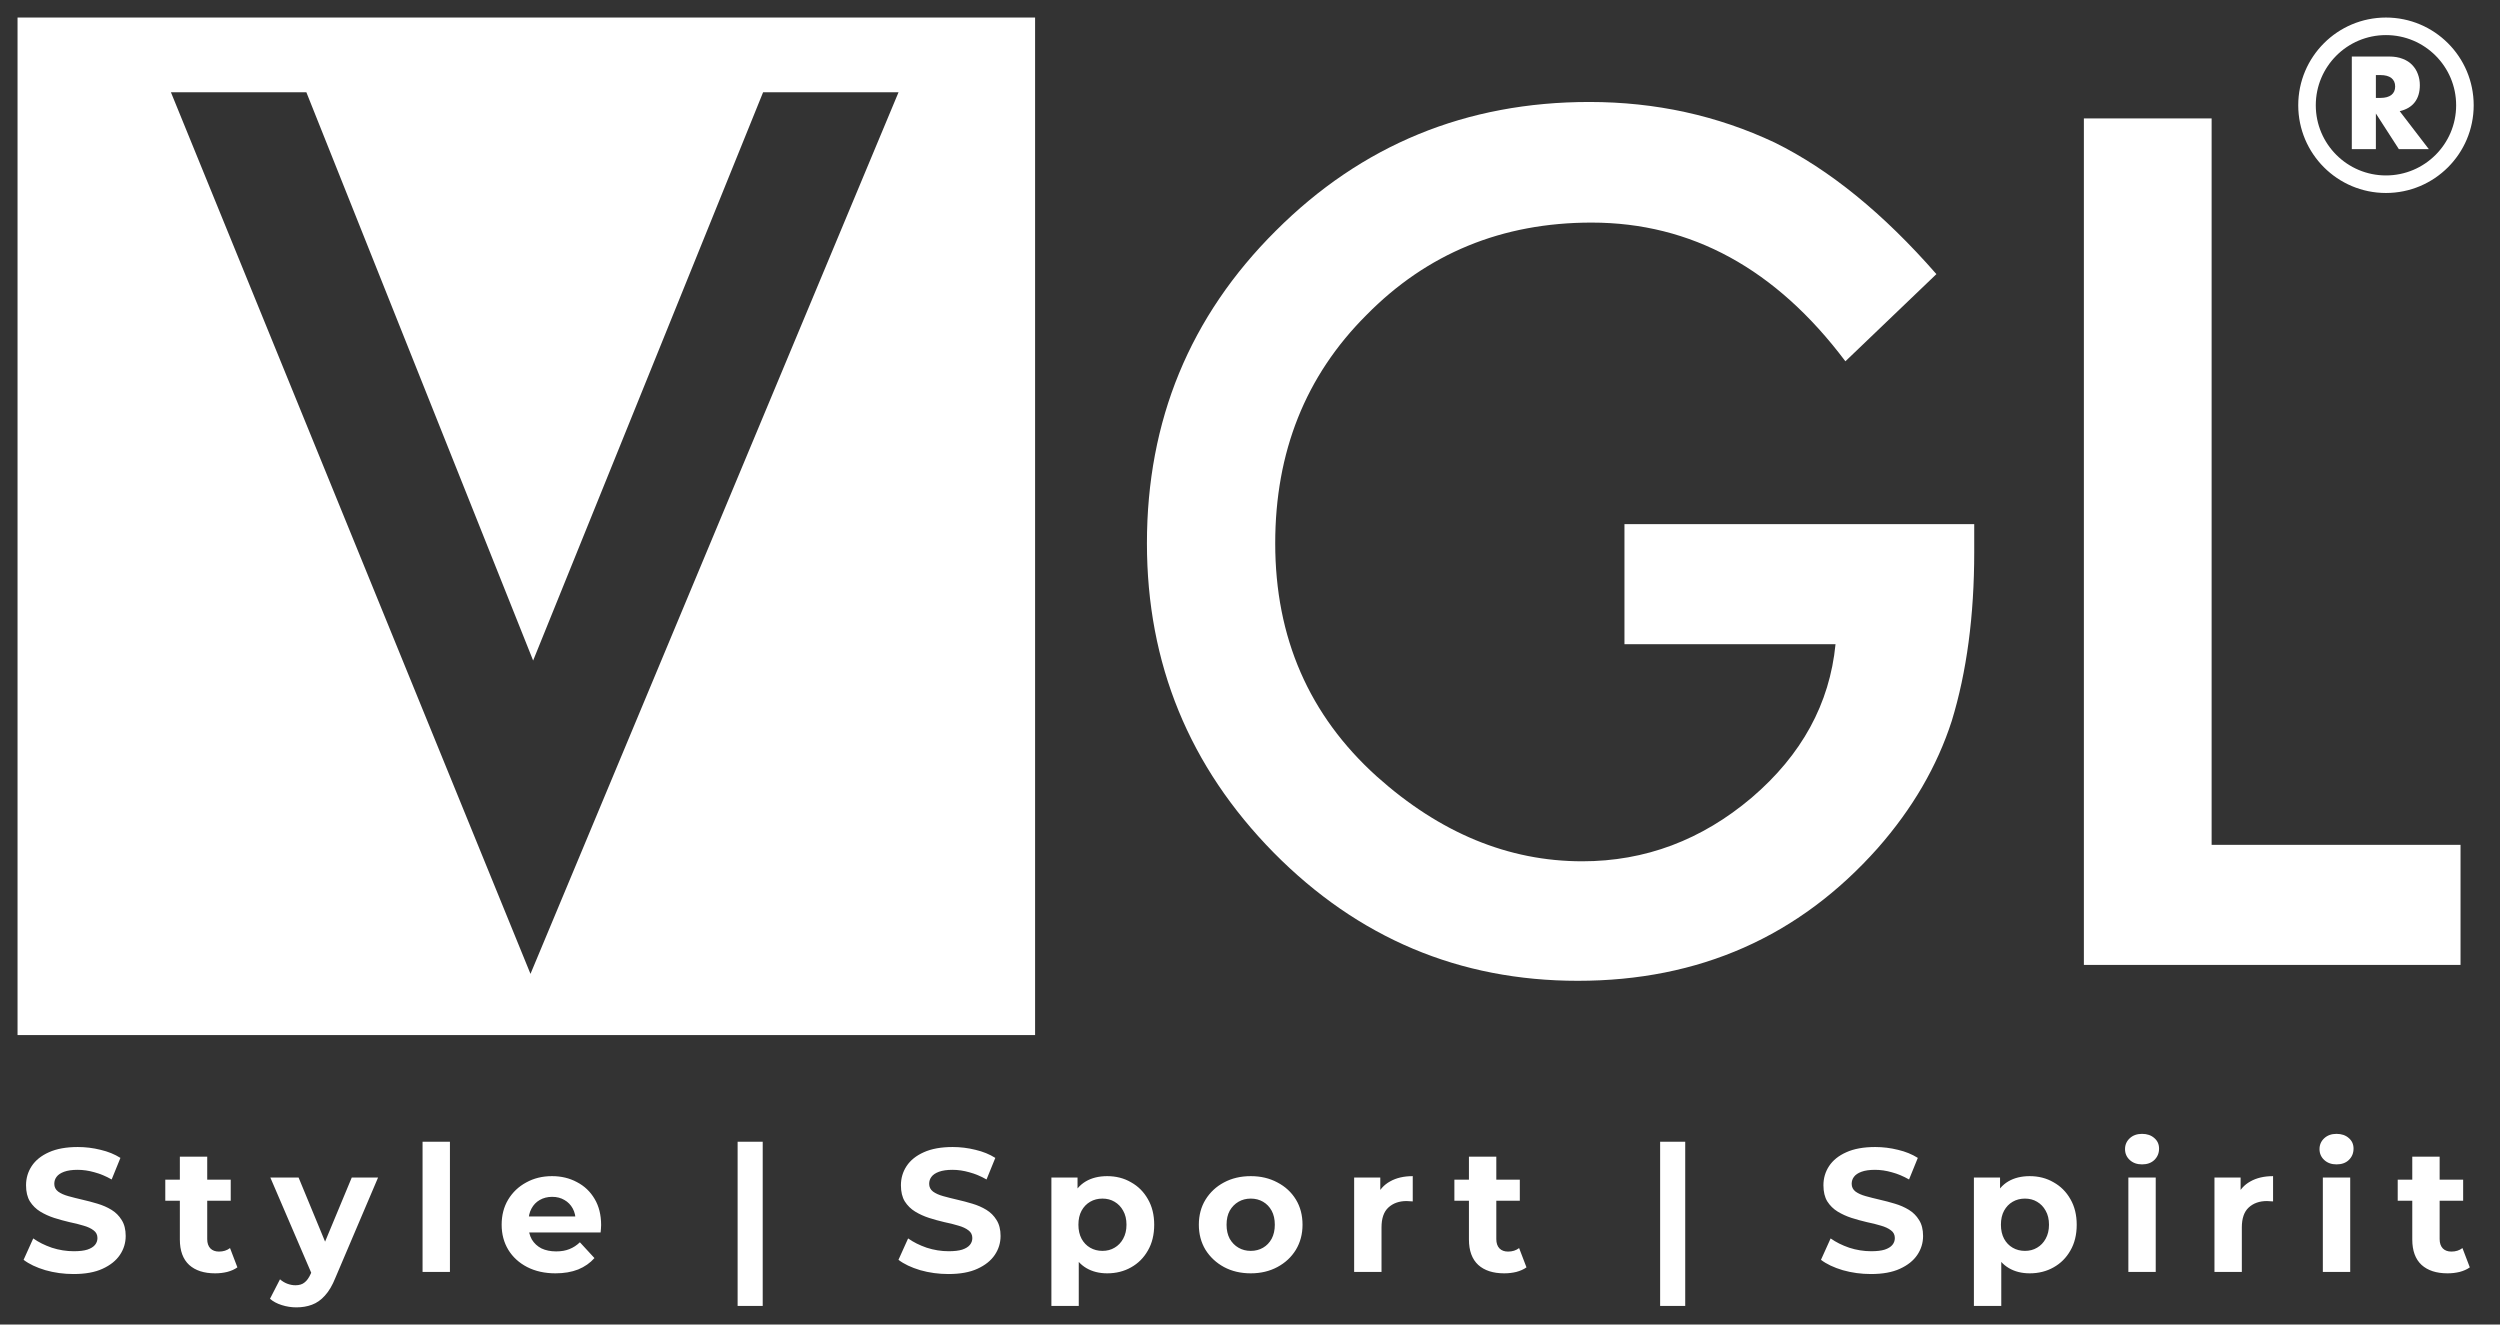 <svg width="285" height="151" viewBox="0 0 285 151" fill="none" xmlns="http://www.w3.org/2000/svg">
<rect x="0" y="0" width="285" height="151" fill="#333333" stroke="none"/>
<path d="M8.389 145.24C7.269 145.24 6.196 145.093 5.169 144.8C4.143 144.493 3.316 144.1 2.689 143.62L3.789 141.18C4.389 141.607 5.096 141.96 5.909 142.24C6.736 142.507 7.569 142.64 8.409 142.64C9.049 142.64 9.563 142.58 9.949 142.46C10.349 142.327 10.643 142.147 10.829 141.92C11.016 141.693 11.109 141.433 11.109 141.14C11.109 140.767 10.963 140.473 10.669 140.26C10.376 140.033 9.989 139.853 9.509 139.72C9.029 139.573 8.496 139.44 7.909 139.32C7.336 139.187 6.756 139.027 6.169 138.84C5.596 138.653 5.069 138.413 4.589 138.12C4.109 137.827 3.716 137.44 3.409 136.96C3.116 136.48 2.969 135.867 2.969 135.12C2.969 134.32 3.183 133.593 3.609 132.94C4.049 132.273 4.703 131.747 5.569 131.36C6.449 130.96 7.549 130.76 8.869 130.76C9.749 130.76 10.616 130.867 11.469 131.08C12.323 131.28 13.076 131.587 13.729 132L12.729 134.46C12.076 134.087 11.423 133.813 10.769 133.64C10.116 133.453 9.476 133.36 8.849 133.36C8.223 133.36 7.709 133.433 7.309 133.58C6.909 133.727 6.623 133.92 6.449 134.16C6.276 134.387 6.189 134.653 6.189 134.96C6.189 135.32 6.336 135.613 6.629 135.84C6.923 136.053 7.309 136.227 7.789 136.36C8.269 136.493 8.796 136.627 9.369 136.76C9.956 136.893 10.536 137.047 11.109 137.22C11.696 137.393 12.229 137.627 12.709 137.92C13.189 138.213 13.576 138.6 13.869 139.08C14.176 139.56 14.329 140.167 14.329 140.9C14.329 141.687 14.109 142.407 13.669 143.06C13.229 143.713 12.569 144.24 11.689 144.64C10.823 145.04 9.723 145.24 8.389 145.24ZM24.523 145.16C23.256 145.16 22.27 144.84 21.563 144.2C20.857 143.547 20.503 142.58 20.503 141.3V131.86H23.623V141.26C23.623 141.713 23.743 142.067 23.983 142.32C24.223 142.56 24.55 142.68 24.963 142.68C25.456 142.68 25.877 142.547 26.223 142.28L27.063 144.48C26.743 144.707 26.357 144.88 25.903 145C25.463 145.107 25.003 145.16 24.523 145.16ZM18.843 136.88V134.48H26.303V136.88H18.843ZM33.779 149.04C33.219 149.04 32.666 148.953 32.119 148.78C31.573 148.607 31.126 148.367 30.779 148.06L31.919 145.84C32.159 146.053 32.433 146.22 32.739 146.34C33.059 146.46 33.373 146.52 33.679 146.52C34.119 146.52 34.466 146.413 34.719 146.2C34.986 146 35.226 145.66 35.439 145.18L35.999 143.86L36.239 143.52L40.099 134.24H43.099L38.239 145.66C37.893 146.527 37.493 147.207 37.039 147.7C36.599 148.193 36.106 148.54 35.559 148.74C35.026 148.94 34.433 149.04 33.779 149.04ZM35.619 145.42L30.819 134.24H34.039L37.759 143.24L35.619 145.42ZM48.172 145V130.16H51.292V145H48.172ZM63.328 145.16C62.101 145.16 61.021 144.92 60.088 144.44C59.168 143.96 58.455 143.307 57.948 142.48C57.441 141.64 57.188 140.687 57.188 139.62C57.188 138.54 57.435 137.587 57.928 136.76C58.435 135.92 59.121 135.267 59.988 134.8C60.855 134.32 61.835 134.08 62.928 134.08C63.981 134.08 64.928 134.307 65.768 134.76C66.621 135.2 67.295 135.84 67.788 136.68C68.281 137.507 68.528 138.5 68.528 139.66C68.528 139.78 68.521 139.92 68.508 140.08C68.495 140.227 68.481 140.367 68.468 140.5H59.728V138.68H66.828L65.628 139.22C65.628 138.66 65.515 138.173 65.288 137.76C65.061 137.347 64.748 137.027 64.348 136.8C63.948 136.56 63.481 136.44 62.948 136.44C62.415 136.44 61.941 136.56 61.528 136.8C61.128 137.027 60.815 137.353 60.588 137.78C60.361 138.193 60.248 138.687 60.248 139.26V139.74C60.248 140.327 60.375 140.847 60.628 141.3C60.895 141.74 61.261 142.08 61.728 142.32C62.208 142.547 62.768 142.66 63.408 142.66C63.981 142.66 64.481 142.573 64.908 142.4C65.348 142.227 65.748 141.967 66.108 141.62L67.768 143.42C67.275 143.98 66.655 144.413 65.908 144.72C65.161 145.013 64.301 145.16 63.328 145.16ZM84.089 148.88V130.16H86.949V148.88H84.089ZM108.125 145.24C107.005 145.24 105.932 145.093 104.905 144.8C103.879 144.493 103.052 144.1 102.425 143.62L103.525 141.18C104.125 141.607 104.832 141.96 105.645 142.24C106.472 142.507 107.305 142.64 108.145 142.64C108.785 142.64 109.299 142.58 109.685 142.46C110.085 142.327 110.379 142.147 110.565 141.92C110.752 141.693 110.845 141.433 110.845 141.14C110.845 140.767 110.699 140.473 110.405 140.26C110.112 140.033 109.725 139.853 109.245 139.72C108.765 139.573 108.232 139.44 107.645 139.32C107.072 139.187 106.492 139.027 105.905 138.84C105.332 138.653 104.805 138.413 104.325 138.12C103.845 137.827 103.452 137.44 103.145 136.96C102.852 136.48 102.705 135.867 102.705 135.12C102.705 134.32 102.919 133.593 103.345 132.94C103.785 132.273 104.439 131.747 105.305 131.36C106.185 130.96 107.285 130.76 108.605 130.76C109.485 130.76 110.352 130.867 111.205 131.08C112.059 131.28 112.812 131.587 113.465 132L112.465 134.46C111.812 134.087 111.159 133.813 110.505 133.64C109.852 133.453 109.212 133.36 108.585 133.36C107.959 133.36 107.445 133.433 107.045 133.58C106.645 133.727 106.359 133.92 106.185 134.16C106.012 134.387 105.925 134.653 105.925 134.96C105.925 135.32 106.072 135.613 106.365 135.84C106.659 136.053 107.045 136.227 107.525 136.36C108.005 136.493 108.532 136.627 109.105 136.76C109.692 136.893 110.272 137.047 110.845 137.22C111.432 137.393 111.965 137.627 112.445 137.92C112.925 138.213 113.312 138.6 113.605 139.08C113.912 139.56 114.065 140.167 114.065 140.9C114.065 141.687 113.845 142.407 113.405 143.06C112.965 143.713 112.305 144.24 111.425 144.64C110.559 145.04 109.459 145.24 108.125 145.24ZM126.219 145.16C125.312 145.16 124.519 144.96 123.839 144.56C123.159 144.16 122.626 143.553 122.239 142.74C121.866 141.913 121.679 140.873 121.679 139.62C121.679 138.353 121.859 137.313 122.219 136.5C122.579 135.687 123.099 135.08 123.779 134.68C124.459 134.28 125.272 134.08 126.219 134.08C127.232 134.08 128.139 134.313 128.939 134.78C129.752 135.233 130.392 135.873 130.859 136.7C131.339 137.527 131.579 138.5 131.579 139.62C131.579 140.753 131.339 141.733 130.859 142.56C130.392 143.387 129.752 144.027 128.939 144.48C128.139 144.933 127.232 145.16 126.219 145.16ZM119.859 148.88V134.24H122.839V136.44L122.779 139.64L122.979 142.82V148.88H119.859ZM125.679 142.6C126.199 142.6 126.659 142.48 127.059 142.24C127.472 142 127.799 141.66 128.039 141.22C128.292 140.767 128.419 140.233 128.419 139.62C128.419 138.993 128.292 138.46 128.039 138.02C127.799 137.58 127.472 137.24 127.059 137C126.659 136.76 126.199 136.64 125.679 136.64C125.159 136.64 124.692 136.76 124.279 137C123.866 137.24 123.539 137.58 123.299 138.02C123.059 138.46 122.939 138.993 122.939 139.62C122.939 140.233 123.059 140.767 123.299 141.22C123.539 141.66 123.866 142 124.279 142.24C124.692 142.48 125.159 142.6 125.679 142.6ZM142.588 145.16C141.441 145.16 140.421 144.92 139.528 144.44C138.648 143.96 137.948 143.307 137.428 142.48C136.921 141.64 136.668 140.687 136.668 139.62C136.668 138.54 136.921 137.587 137.428 136.76C137.948 135.92 138.648 135.267 139.528 134.8C140.421 134.32 141.441 134.08 142.588 134.08C143.721 134.08 144.734 134.32 145.628 134.8C146.521 135.267 147.221 135.913 147.728 136.74C148.234 137.567 148.488 138.527 148.488 139.62C148.488 140.687 148.234 141.64 147.728 142.48C147.221 143.307 146.521 143.96 145.628 144.44C144.734 144.92 143.721 145.16 142.588 145.16ZM142.588 142.6C143.108 142.6 143.574 142.48 143.988 142.24C144.401 142 144.728 141.66 144.968 141.22C145.208 140.767 145.328 140.233 145.328 139.62C145.328 138.993 145.208 138.46 144.968 138.02C144.728 137.58 144.401 137.24 143.988 137C143.574 136.76 143.108 136.64 142.588 136.64C142.068 136.64 141.601 136.76 141.188 137C140.774 137.24 140.441 137.58 140.188 138.02C139.948 138.46 139.828 138.993 139.828 139.62C139.828 140.233 139.948 140.767 140.188 141.22C140.441 141.66 140.774 142 141.188 142.24C141.601 142.48 142.068 142.6 142.588 142.6ZM154.373 145V134.24H157.353V137.28L156.933 136.4C157.253 135.64 157.767 135.067 158.473 134.68C159.18 134.28 160.04 134.08 161.053 134.08V136.96C160.92 136.947 160.8 136.94 160.693 136.94C160.587 136.927 160.473 136.92 160.353 136.92C159.5 136.92 158.807 137.167 158.273 137.66C157.753 138.14 157.493 138.893 157.493 139.92V145H154.373ZM171.479 145.16C170.213 145.16 169.226 144.84 168.519 144.2C167.813 143.547 167.459 142.58 167.459 141.3V131.86H170.579V141.26C170.579 141.713 170.699 142.067 170.939 142.32C171.179 142.56 171.506 142.68 171.919 142.68C172.413 142.68 172.833 142.547 173.179 142.28L174.019 144.48C173.699 144.707 173.313 144.88 172.859 145C172.419 145.107 171.959 145.16 171.479 145.16ZM165.799 136.88V134.48H173.259V136.88H165.799ZM189.255 148.88V130.16H192.115V148.88H189.255ZM213.291 145.24C212.171 145.24 211.098 145.093 210.071 144.8C209.044 144.493 208.218 144.1 207.591 143.62L208.691 141.18C209.291 141.607 209.998 141.96 210.811 142.24C211.638 142.507 212.471 142.64 213.311 142.64C213.951 142.64 214.464 142.58 214.851 142.46C215.251 142.327 215.544 142.147 215.731 141.92C215.918 141.693 216.011 141.433 216.011 141.14C216.011 140.767 215.864 140.473 215.571 140.26C215.278 140.033 214.891 139.853 214.411 139.72C213.931 139.573 213.398 139.44 212.811 139.32C212.238 139.187 211.658 139.027 211.071 138.84C210.498 138.653 209.971 138.413 209.491 138.12C209.011 137.827 208.618 137.44 208.311 136.96C208.018 136.48 207.871 135.867 207.871 135.12C207.871 134.32 208.084 133.593 208.511 132.94C208.951 132.273 209.604 131.747 210.471 131.36C211.351 130.96 212.451 130.76 213.771 130.76C214.651 130.76 215.518 130.867 216.371 131.08C217.224 131.28 217.978 131.587 218.631 132L217.631 134.46C216.978 134.087 216.324 133.813 215.671 133.64C215.018 133.453 214.378 133.36 213.751 133.36C213.124 133.36 212.611 133.433 212.211 133.58C211.811 133.727 211.524 133.92 211.351 134.16C211.178 134.387 211.091 134.653 211.091 134.96C211.091 135.32 211.238 135.613 211.531 135.84C211.824 136.053 212.211 136.227 212.691 136.36C213.171 136.493 213.698 136.627 214.271 136.76C214.858 136.893 215.438 137.047 216.011 137.22C216.598 137.393 217.131 137.627 217.611 137.92C218.091 138.213 218.478 138.6 218.771 139.08C219.078 139.56 219.231 140.167 219.231 140.9C219.231 141.687 219.011 142.407 218.571 143.06C218.131 143.713 217.471 144.24 216.591 144.64C215.724 145.04 214.624 145.24 213.291 145.24ZM231.385 145.16C230.478 145.16 229.685 144.96 229.005 144.56C228.325 144.16 227.791 143.553 227.405 142.74C227.031 141.913 226.845 140.873 226.845 139.62C226.845 138.353 227.025 137.313 227.385 136.5C227.745 135.687 228.265 135.08 228.945 134.68C229.625 134.28 230.438 134.08 231.385 134.08C232.398 134.08 233.305 134.313 234.105 134.78C234.918 135.233 235.558 135.873 236.025 136.7C236.505 137.527 236.745 138.5 236.745 139.62C236.745 140.753 236.505 141.733 236.025 142.56C235.558 143.387 234.918 144.027 234.105 144.48C233.305 144.933 232.398 145.16 231.385 145.16ZM225.025 148.88V134.24H228.005V136.44L227.945 139.64L228.145 142.82V148.88H225.025ZM230.845 142.6C231.365 142.6 231.825 142.48 232.225 142.24C232.638 142 232.965 141.66 233.205 141.22C233.458 140.767 233.585 140.233 233.585 139.62C233.585 138.993 233.458 138.46 233.205 138.02C232.965 137.58 232.638 137.24 232.225 137C231.825 136.76 231.365 136.64 230.845 136.64C230.325 136.64 229.858 136.76 229.445 137C229.031 137.24 228.705 137.58 228.465 138.02C228.225 138.46 228.105 138.993 228.105 139.62C228.105 140.233 228.225 140.767 228.465 141.22C228.705 141.66 229.031 142 229.445 142.24C229.858 142.48 230.325 142.6 230.845 142.6ZM242.633 145V134.24H245.753V145H242.633ZM244.193 132.74C243.62 132.74 243.153 132.573 242.793 132.24C242.433 131.907 242.253 131.493 242.253 131C242.253 130.507 242.433 130.093 242.793 129.76C243.153 129.427 243.62 129.26 244.193 129.26C244.767 129.26 245.233 129.42 245.593 129.74C245.953 130.047 246.133 130.447 246.133 130.94C246.133 131.46 245.953 131.893 245.593 132.24C245.247 132.573 244.78 132.74 244.193 132.74ZM252.449 145V134.24H255.429V137.28L255.009 136.4C255.329 135.64 255.842 135.067 256.549 134.68C257.256 134.28 258.116 134.08 259.129 134.08V136.96C258.996 136.947 258.876 136.94 258.769 136.94C258.662 136.927 258.549 136.92 258.429 136.92C257.576 136.92 256.882 137.167 256.349 137.66C255.829 138.14 255.569 138.893 255.569 139.92V145H252.449ZM264.804 145V134.24H267.924V145H264.804ZM266.364 132.74C265.79 132.74 265.324 132.573 264.964 132.24C264.604 131.907 264.424 131.493 264.424 131C264.424 130.507 264.604 130.093 264.964 129.76C265.324 129.427 265.79 129.26 266.364 129.26C266.937 129.26 267.404 129.42 267.764 129.74C268.124 130.047 268.304 130.447 268.304 130.94C268.304 131.46 268.124 131.893 267.764 132.24C267.417 132.573 266.95 132.74 266.364 132.74ZM279.019 145.16C277.753 145.16 276.766 144.84 276.059 144.2C275.353 143.547 274.999 142.58 274.999 141.3V131.86H278.119V141.26C278.119 141.713 278.239 142.067 278.479 142.32C278.719 142.56 279.046 142.68 279.459 142.68C279.953 142.68 280.373 142.547 280.719 142.28L281.559 144.48C281.239 144.707 280.853 144.88 280.399 145C279.959 145.107 279.499 145.16 279.019 145.16ZM273.339 136.88V134.48H280.799V136.88H273.339Z" fill="white"/>
<path fill-rule="evenodd" clip-rule="evenodd" d="M118 2H2V118H118V2ZM60.777 75.301L34.924 10.516H19.484L60.475 111.023L102.434 10.516H86.994L60.777 75.301Z" fill="white"/>
<path d="M252.125 13.5V96.312H280.5V110H237.562V13.5H252.125Z" fill="white"/>
<path d="M185.188 59.75H225.062V62.938C225.062 70.188 224.208 76.604 222.5 82.188C220.833 87.354 218.021 92.188 214.062 96.688C205.104 106.771 193.708 111.812 179.875 111.812C166.375 111.812 154.812 106.938 145.188 97.188C135.562 87.396 130.75 75.646 130.75 61.938C130.75 47.938 135.646 36.062 145.438 26.312C155.229 16.521 167.146 11.625 181.188 11.625C188.729 11.625 195.771 13.167 202.312 16.25C208.562 19.333 214.708 24.333 220.75 31.25L210.375 41.188C202.458 30.646 192.812 25.375 181.438 25.375C171.229 25.375 162.667 28.896 155.75 35.938C148.833 42.854 145.375 51.521 145.375 61.938C145.375 72.688 149.229 81.542 156.938 88.5C164.146 94.958 171.958 98.188 180.375 98.188C187.542 98.188 193.979 95.771 199.688 90.938C205.396 86.062 208.583 80.229 209.25 73.438H185.188V59.75Z" fill="white"/>
<circle cx="272" cy="12" r="9" stroke="white" stroke-width="2"/>
<path d="M270.85 11.162H271.368C271.909 11.162 272.325 11.05 272.614 10.826C272.903 10.602 273.048 10.28 273.048 9.86C273.048 9.44 272.903 9.118 272.614 8.894C272.325 8.67 271.909 8.558 271.368 8.558H270.85V11.162ZM276.884 17H273.468L270.85 12.94V17H268.106V6.444H272.376C272.964 6.444 273.477 6.533 273.916 6.71C274.355 6.878 274.714 7.111 274.994 7.41C275.283 7.709 275.498 8.054 275.638 8.446C275.787 8.838 275.862 9.258 275.862 9.706C275.862 10.509 275.666 11.162 275.274 11.666C274.891 12.161 274.322 12.497 273.566 12.674L276.884 17Z" fill="white"/>
</svg>

